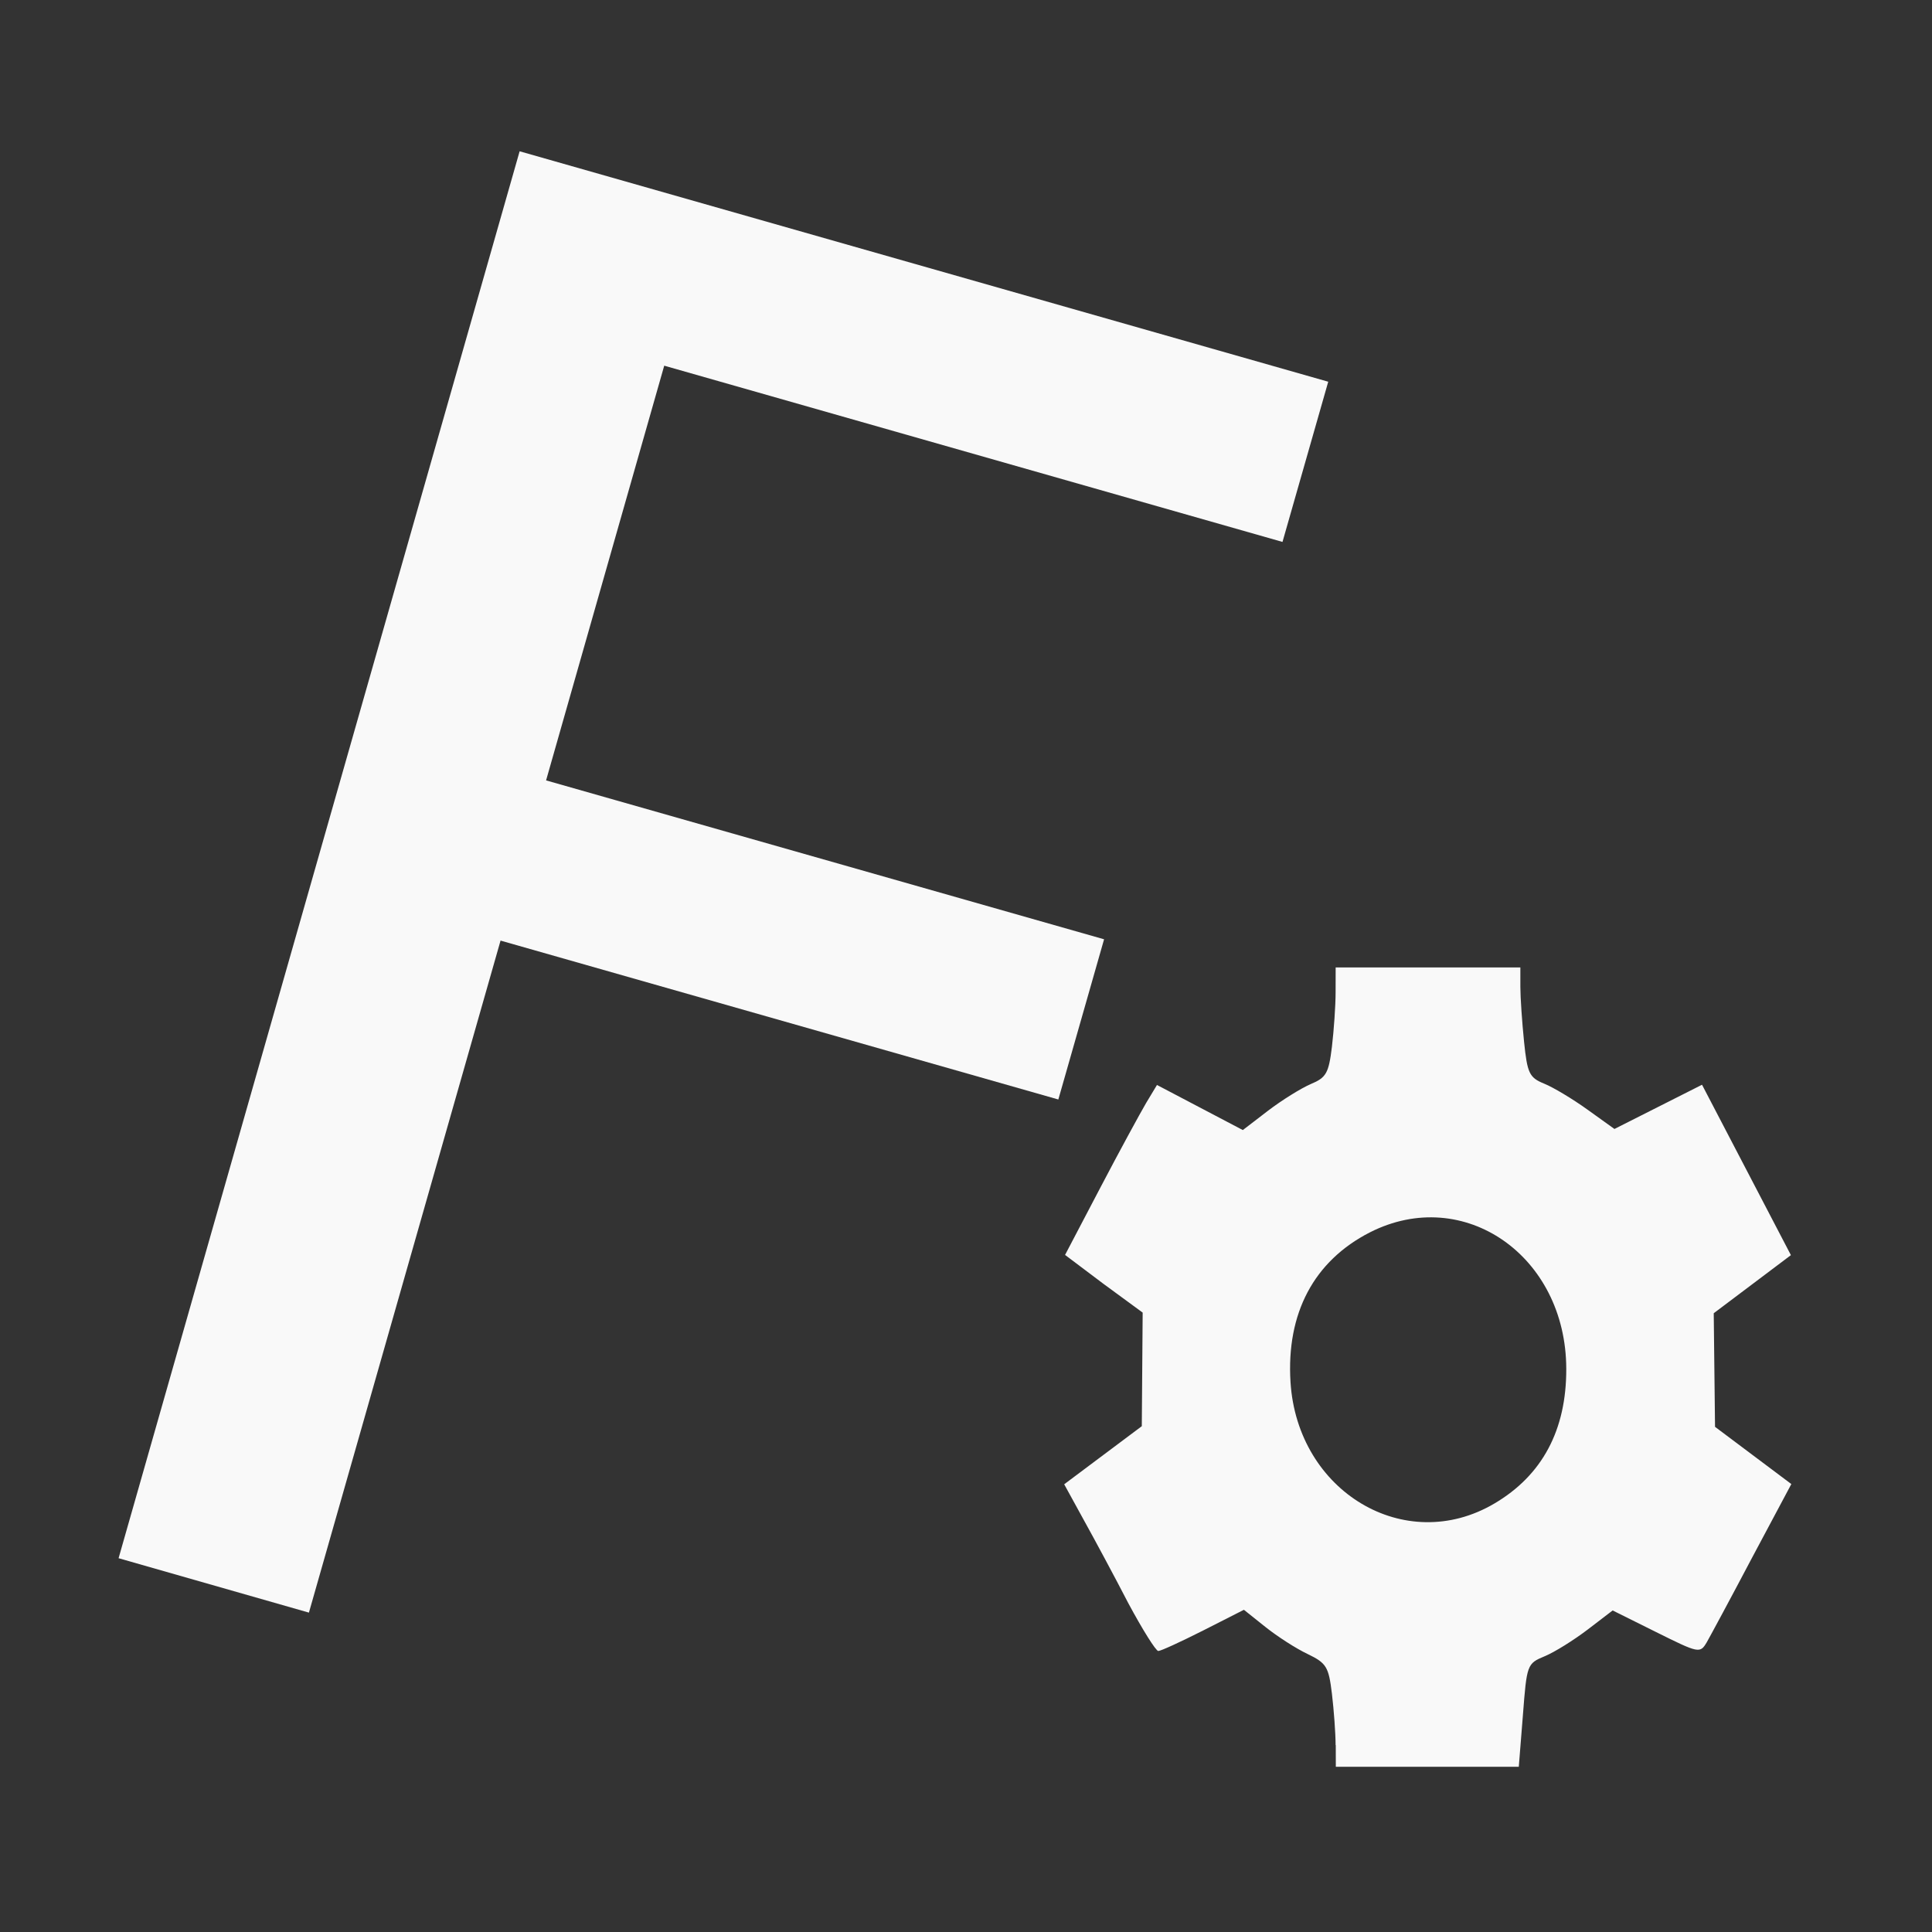 <?xml version="1.0" encoding="UTF-8" standalone="no"?>
<svg
   width="64"
   height="64"
   version="1.1"
   viewBox="0 0 16.933 16.933"
   id="svg7"
   sodipodi:docname="freecad.svg"
   inkscape:version="1.4 (e7c3feb100, 2024-10-09)"
   xmlns:inkscape="http://www.inkscape.org/namespaces/inkscape"
   xmlns:sodipodi="http://sodipodi.sourceforge.net/DTD/sodipodi-0.dtd"
   xmlns="http://www.w3.org/2000/svg"
   xmlns:svg="http://www.w3.org/2000/svg"
   xmlns:rdf="http://www.w3.org/1999/02/22-rdf-syntax-ns#"
   xmlns:cc="http://creativecommons.org/ns#"
   xmlns:dc="http://purl.org/dc/elements/1.1/">
  <rect x="0" y="0" width="16.933" height="16.933" fill="#333333" stroke="none"/>
  <sodipodi:namedview
     id="namedview7"
     pagecolor="#9c4444"
     bordercolor="#000000"
     borderopacity="0.25"
     inkscape:showpageshadow="2"
     inkscape:pageopacity="0.0"
     inkscape:pagecheckerboard="0"
     inkscape:deskcolor="#d1d1d1"
     inkscape:zoom="6.15625"
     inkscape:cx="15.837563"
     inkscape:cy="27.28934"
     inkscape:window-width="1183"
     inkscape:window-height="941"
     inkscape:window-x="35"
     inkscape:window-y="32"
     inkscape:window-maximized="0"
     inkscape:current-layer="svg7"
     showgrid="false" />
  <defs
     id="defs2">
    <filter
       style="color-interpolation-filters:sRGB;"
       inkscape:label="Blur"
       id="filter1283"
       x="-0.082"
       y="-0.082"
       width="1.165"
       height="1.165">
      <feGaussianBlur
         stdDeviation="0.5 0.5"
         result="blur"
         id="feGaussianBlur1281" />
    </filter>
    <filter
       style="color-interpolation-filters:sRGB;"
       inkscape:label="Blur"
       id="filter1694"
       x="-0.95"
       y="-0.212"
       width="2.899"
       height="1.424">
      <feGaussianBlur
         stdDeviation="0.2 0.2"
         result="blur"
         id="feGaussianBlur1692" />
    </filter>
  </defs>
  <g
     id="g1"
     transform="matrix(1.9,0,0,1.9,-7.03,-5.554)"
     style="fill:#f9f9f9">
    <path
       style="fill:#f9f9f9;fill-opacity:1;stroke:none;stroke-width:0.204;stroke-dasharray:none;stroke-opacity:0.3"
       d="m 9.861,10.973 c -1.29e-4,-0.055 -0.008,-0.162 -0.017,-0.237 -0.015,-0.124 -0.025,-0.141 -0.112,-0.183 -0.053,-0.025 -0.14,-0.081 -0.195,-0.125 l -0.099,-0.079 -0.187,0.095 c -0.103,0.052 -0.196,0.095 -0.208,0.095 -0.011,-1.6e-5 -0.073,-0.099 -0.138,-0.22 C 8.842,10.197 8.749,10.024 8.699,9.934 l -0.09,-0.164 0.179,-0.134 0.179,-0.134 0.002,-0.262 0.002,-0.262 L 8.791,8.846 8.613,8.712 8.775,8.403 C 8.864,8.233 8.96,8.057 8.987,8.011 l 0.05,-0.083 0.198,0.104 0.198,0.104 0.116,-0.089 c 0.064,-0.049 0.153,-0.104 0.197,-0.123 0.072,-0.03 0.083,-0.05 0.098,-0.172 0.009,-0.076 0.017,-0.19 0.017,-0.252 l 2.5e-4,-0.114 h 0.426 0.426 v 0.09 c 0,0.049 0.008,0.163 0.017,0.252 0.015,0.146 0.024,0.166 0.093,0.194 0.042,0.017 0.132,0.071 0.2,0.12 l 0.124,0.089 0.202,-0.102 0.202,-0.102 0.205,0.393 0.205,0.393 -0.178,0.134 -0.178,0.134 0.003,0.262 0.003,0.262 0.176,0.132 0.176,0.132 L 11.783,10.107 c -0.098,0.186 -0.193,0.362 -0.21,0.392 -0.031,0.052 -0.036,0.051 -0.233,-0.047 l -0.201,-0.1 -0.115,0.088 c -0.063,0.048 -0.152,0.104 -0.198,0.123 -0.082,0.034 -0.083,0.038 -0.101,0.272 l -0.019,0.238 H 10.284 9.862 l -2.48e-4,-0.1 z M 10.593,9.859 C 10.814,9.729 10.926,9.52 10.925,9.237 10.924,8.716 10.452,8.388 10.019,8.608 9.761,8.74 9.633,8.981 9.653,9.299 c 0.032,0.506 0.529,0.802 0.94,0.56 z"
       id="path792" />
    <path
       d="M 6.097,3.621 9.827,4.684 9.616,5.423 6.764,4.61 6.219,6.523 8.793,7.256 8.582,7.995 6.009,7.262 5.125,10.362 4.247,10.111 Z"
       id="text1"
       style="font-size:48.485px;-inkscape-font-specification:sans-serif;fill:#f9f9f9;fill-opacity:1;stroke-width:0.694"
       aria-label="F" />
  </g>
</svg>
